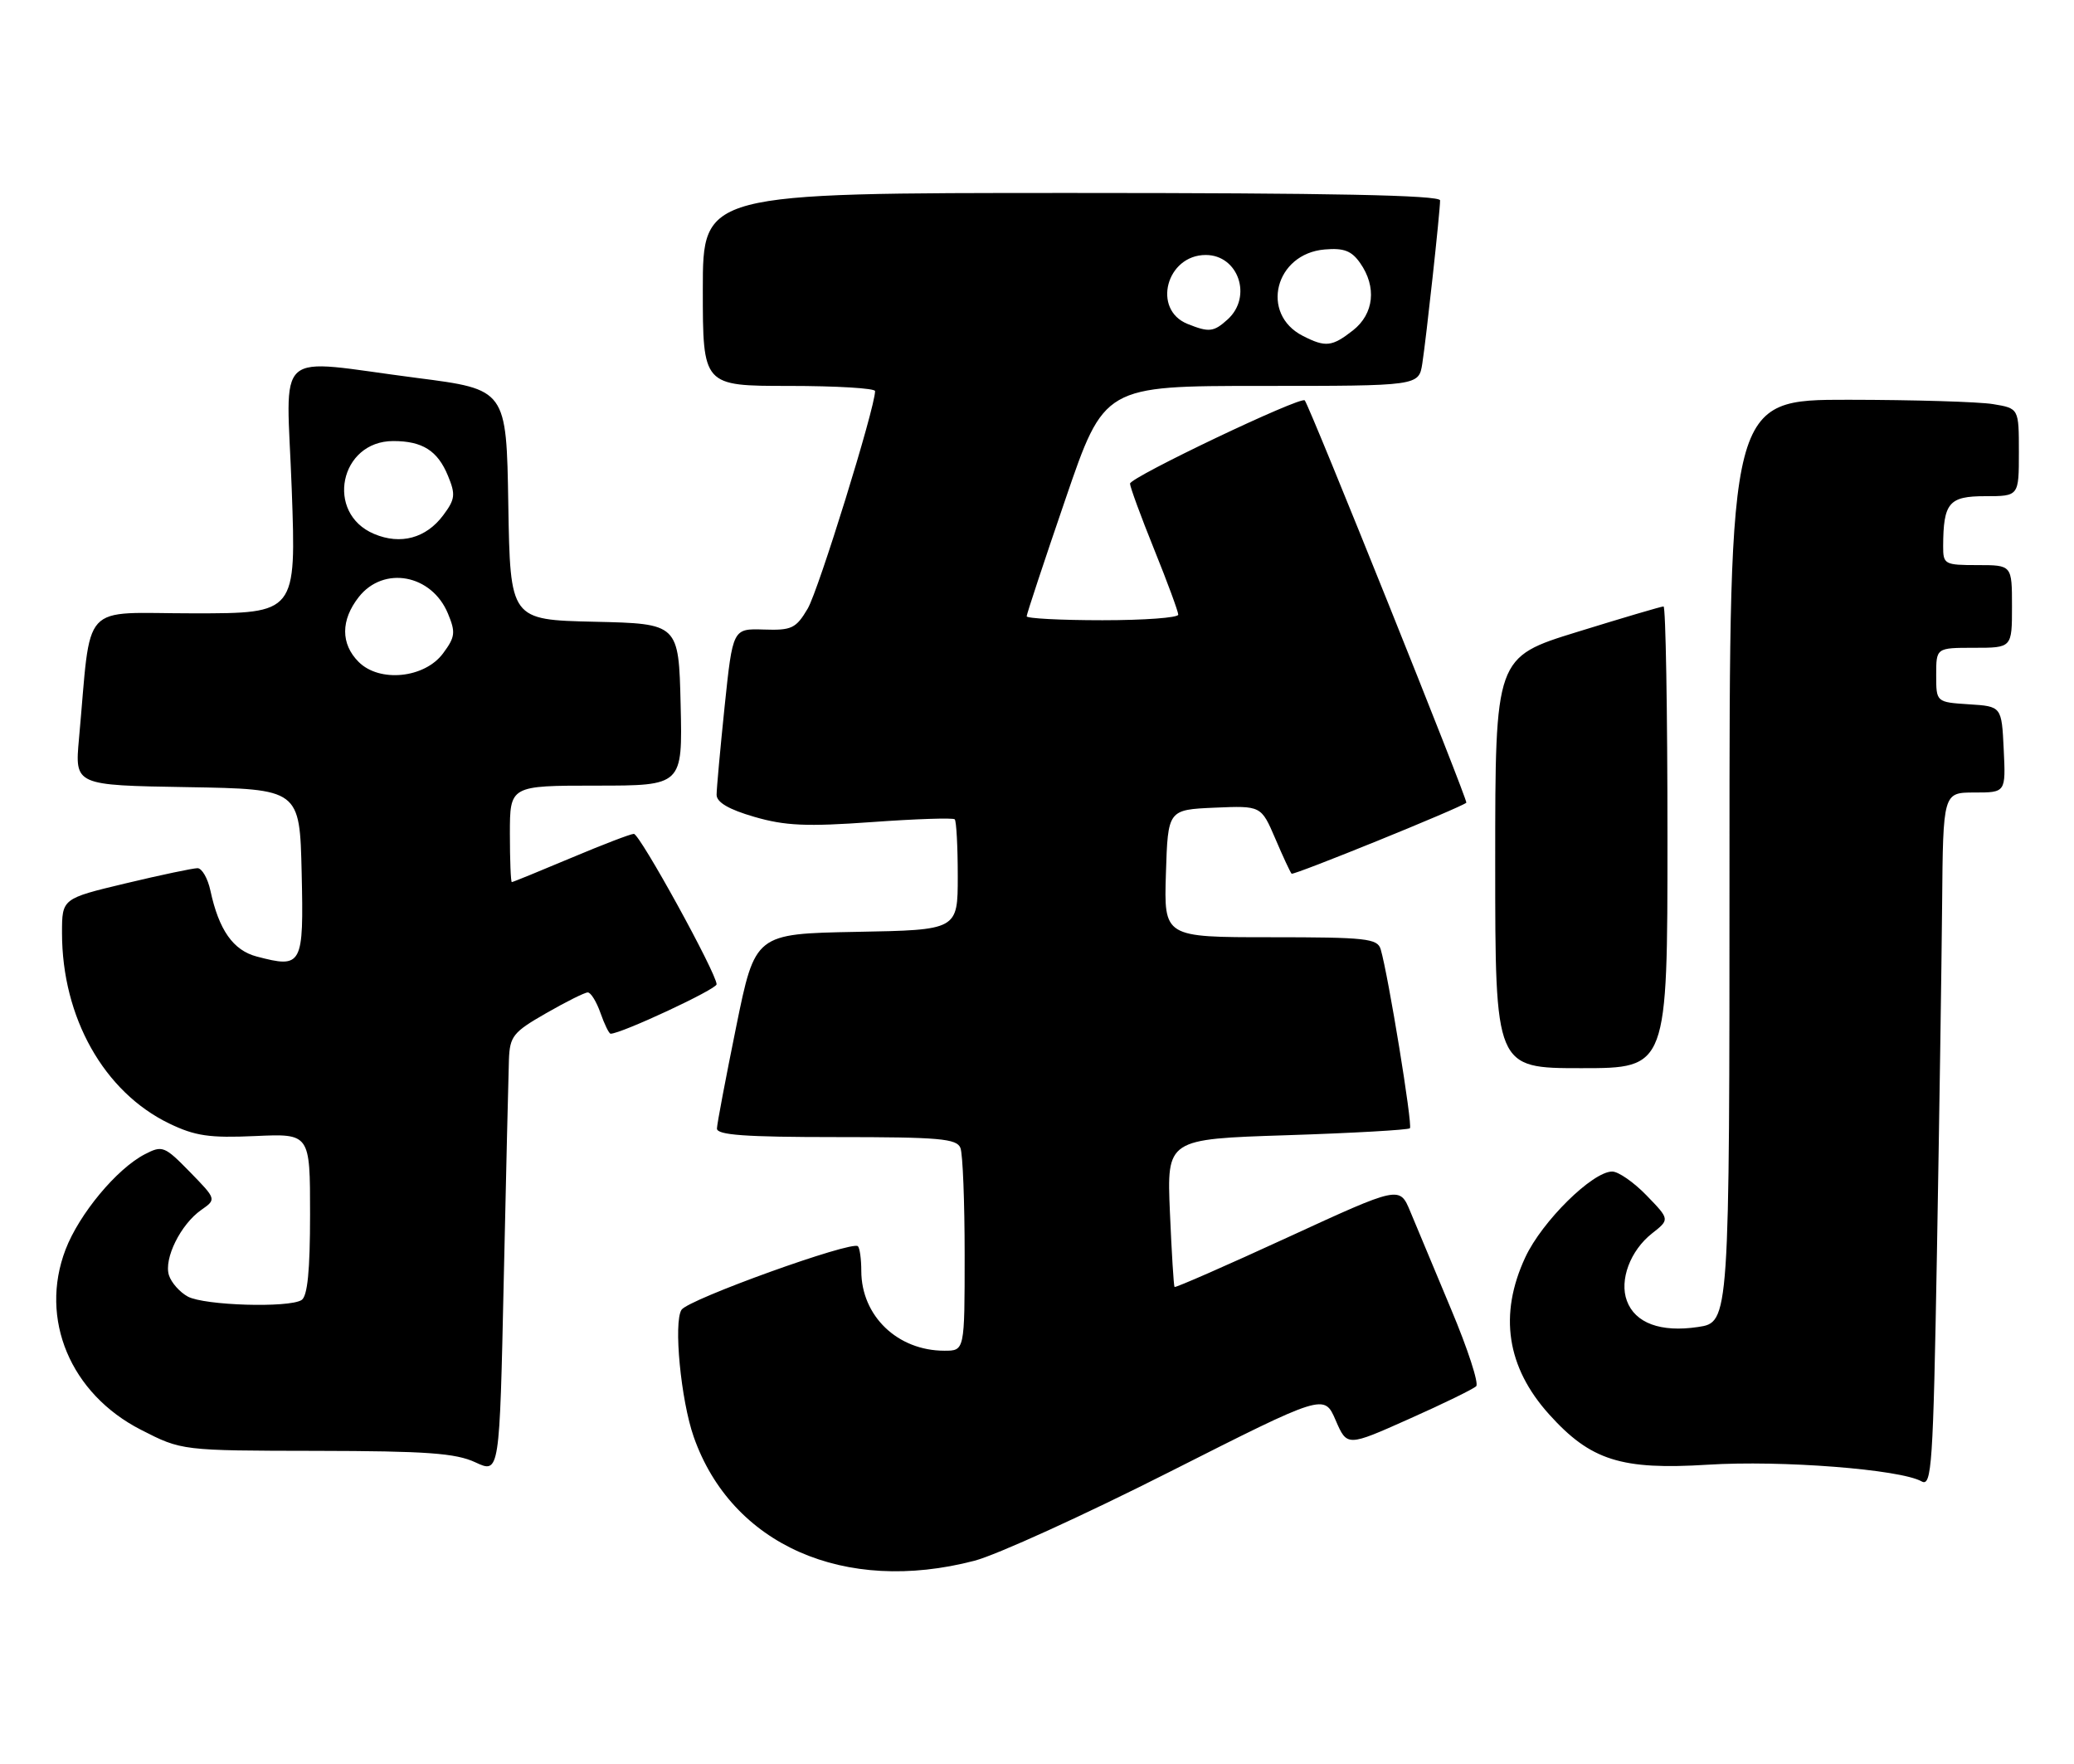 <?xml version="1.0" encoding="UTF-8" standalone="no"?>
<!DOCTYPE svg PUBLIC "-//W3C//DTD SVG 1.1//EN" "http://www.w3.org/Graphics/SVG/1.1/DTD/svg11.dtd" >
<svg xmlns="http://www.w3.org/2000/svg" xmlns:xlink="http://www.w3.org/1999/xlink" version="1.1" viewBox="0 0 301 256">
 <g >
 <path fill="currentColor"
d=" M 141.41 226.48 C 144.61 225.65 157.35 219.85 169.71 213.60 C 192.18 202.24 192.18 202.24 193.84 206.08 C 195.50 209.92 195.50 209.92 204.50 205.90 C 209.45 203.70 213.83 201.56 214.24 201.15 C 214.65 200.75 213.01 195.71 210.59 189.96 C 208.18 184.21 205.51 177.83 204.67 175.79 C 203.13 172.08 203.13 172.08 186.91 179.54 C 177.98 183.65 170.58 186.89 170.46 186.75 C 170.34 186.61 170.04 181.73 169.79 175.90 C 169.34 165.29 169.34 165.29 186.75 164.73 C 196.33 164.42 204.37 163.96 204.62 163.72 C 205.04 163.30 201.49 141.54 200.38 137.75 C 199.92 136.18 198.27 136.00 184.40 136.00 C 168.92 136.00 168.92 136.00 169.21 126.75 C 169.50 117.50 169.50 117.50 176.27 117.20 C 183.03 116.91 183.03 116.91 185.08 121.68 C 186.20 124.31 187.27 126.60 187.45 126.78 C 187.72 127.06 211.96 117.22 212.81 116.48 C 213.09 116.24 190.10 58.99 189.36 58.10 C 188.81 57.44 164.00 69.26 164.00 70.18 C 164.00 70.65 165.57 74.93 167.50 79.71 C 169.43 84.48 171.00 88.75 171.00 89.19 C 171.00 89.64 166.05 90.00 160.00 90.00 C 153.95 90.00 149.00 89.74 149.00 89.43 C 149.00 89.12 151.53 81.47 154.63 72.43 C 160.25 56.00 160.25 56.00 183.08 56.00 C 205.91 56.00 205.91 56.00 206.42 52.75 C 207.00 48.99 209.00 30.68 209.00 29.08 C 209.00 28.32 193.13 28.00 155.50 28.00 C 102.00 28.00 102.00 28.00 102.00 42.00 C 102.00 56.00 102.00 56.00 114.50 56.00 C 121.38 56.00 127.00 56.34 127.00 56.75 C 127.00 59.17 118.79 85.67 117.22 88.32 C 115.52 91.19 114.90 91.49 110.84 91.35 C 106.35 91.21 106.35 91.21 105.17 102.46 C 104.53 108.66 104.00 114.45 104.00 115.33 C 104.00 116.42 105.77 117.46 109.47 118.53 C 113.93 119.83 117.06 119.97 126.53 119.29 C 132.90 118.83 138.32 118.65 138.56 118.89 C 138.80 119.13 139.00 122.85 139.00 127.14 C 139.00 134.95 139.00 134.95 124.29 135.22 C 109.59 135.50 109.59 135.50 106.84 149.00 C 105.33 156.43 104.07 163.06 104.05 163.75 C 104.01 164.70 108.12 165.00 121.39 165.00 C 136.33 165.00 138.87 165.22 139.39 166.58 C 139.73 167.45 140.00 174.43 140.00 182.08 C 140.00 196.00 140.00 196.00 137.07 196.00 C 130.26 196.00 125.01 190.96 125.00 184.42 C 125.00 182.72 124.78 181.11 124.51 180.84 C 123.66 179.99 99.90 188.54 98.91 190.06 C 97.73 191.87 98.81 203.17 100.68 208.50 C 106.18 224.17 122.54 231.40 141.41 226.48 Z  M 281.86 131.25 C 282.00 115.00 282.00 115.00 286.55 115.00 C 291.10 115.00 291.10 115.00 290.80 108.75 C 290.50 102.50 290.50 102.50 285.75 102.20 C 281.00 101.89 281.00 101.89 281.00 97.95 C 281.00 94.00 281.00 94.00 286.50 94.00 C 292.00 94.00 292.00 94.00 292.00 88.00 C 292.00 82.00 292.00 82.00 287.00 82.00 C 282.21 82.00 282.00 81.89 282.01 79.25 C 282.04 72.95 282.84 72.00 288.12 72.00 C 293.00 72.00 293.00 72.00 293.00 65.63 C 293.00 59.26 293.00 59.26 289.25 58.64 C 287.19 58.30 277.74 58.02 268.25 58.01 C 251.00 58.00 251.00 58.00 251.00 124.94 C 251.00 191.88 251.00 191.88 246.42 192.56 C 241.03 193.37 237.30 192.00 236.11 188.76 C 234.99 185.75 236.60 181.46 239.77 178.97 C 242.34 176.95 242.34 176.95 238.97 173.47 C 237.12 171.56 234.88 170.00 233.98 170.00 C 231.12 170.00 223.80 177.22 221.37 182.44 C 217.50 190.75 218.66 198.39 224.82 205.23 C 230.84 211.92 235.28 213.33 247.87 212.54 C 258.52 211.87 275.78 213.21 278.88 214.96 C 280.35 215.78 280.56 212.76 281.11 181.68 C 281.44 162.88 281.78 140.19 281.86 131.25 Z  M 73.86 153.77 C 73.99 150.37 74.46 149.77 79.25 147.03 C 82.14 145.37 84.86 144.01 85.30 144.01 C 85.74 144.00 86.57 145.35 87.15 147.00 C 87.73 148.65 88.39 150.00 88.62 150.00 C 90.17 150.00 104.00 143.55 104.00 142.83 C 104.00 141.25 92.86 121.00 91.99 121.00 C 91.53 121.00 87.42 122.58 82.86 124.50 C 78.30 126.42 74.43 128.00 74.28 128.00 C 74.13 128.00 74.00 124.85 74.00 121.00 C 74.00 114.00 74.00 114.00 86.53 114.00 C 99.06 114.00 99.06 114.00 98.78 102.25 C 98.50 90.50 98.50 90.50 86.27 90.22 C 74.05 89.94 74.05 89.94 73.77 73.22 C 73.50 56.51 73.50 56.51 60.50 54.84 C 39.30 52.11 41.58 50.08 42.34 71.00 C 42.99 89.00 42.99 89.00 28.09 89.00 C 11.40 89.00 13.32 86.90 11.46 107.22 C 10.85 113.95 10.85 113.95 27.17 114.22 C 43.50 114.50 43.50 114.50 43.78 126.63 C 44.09 140.14 43.87 140.54 37.26 138.80 C 33.84 137.90 31.77 134.96 30.54 129.25 C 30.16 127.46 29.31 125.99 28.67 125.98 C 28.03 125.98 23.34 126.96 18.25 128.18 C 9.00 130.39 9.00 130.39 9.00 135.38 C 9.00 147.63 15.08 158.44 24.54 163.02 C 28.31 164.84 30.39 165.15 37.03 164.85 C 45.00 164.49 45.00 164.49 45.00 176.18 C 45.00 184.40 44.63 188.11 43.76 188.65 C 41.88 189.81 29.70 189.44 27.27 188.15 C 26.10 187.52 24.86 186.12 24.52 185.05 C 23.75 182.65 26.22 177.66 29.21 175.57 C 31.42 174.02 31.42 174.02 27.56 170.06 C 23.88 166.30 23.57 166.17 21.02 167.49 C 16.94 169.60 11.49 176.16 9.51 181.33 C 5.67 191.39 10.22 202.25 20.47 207.48 C 26.37 210.50 26.37 210.50 45.93 210.53 C 61.90 210.56 66.14 210.86 69.00 212.20 C 72.50 213.83 72.50 213.83 73.11 185.67 C 73.45 170.18 73.79 155.82 73.86 153.77 Z  M 242.00 121.50 C 242.00 103.07 241.74 88.00 241.43 88.00 C 241.11 88.00 235.49 89.66 228.93 91.69 C 217.00 95.37 217.00 95.37 217.00 125.19 C 217.00 155.00 217.00 155.00 229.50 155.00 C 242.00 155.00 242.00 155.00 242.00 121.50 Z  M 189.08 48.74 C 182.83 45.55 185.04 36.81 192.25 36.20 C 195.03 35.96 196.16 36.39 197.40 38.17 C 199.83 41.63 199.41 45.53 196.37 47.93 C 193.32 50.32 192.39 50.43 189.08 48.74 Z  M 172.34 47.00 C 167.18 44.92 169.27 37.00 174.99 37.00 C 179.73 37.00 181.80 43.06 178.17 46.35 C 176.14 48.19 175.47 48.26 172.34 47.00 Z  M 52.05 96.05 C 49.43 93.43 49.44 89.98 52.07 86.63 C 55.68 82.05 62.65 83.34 65.01 89.03 C 66.15 91.77 66.06 92.44 64.30 94.81 C 61.62 98.42 55.08 99.08 52.05 96.05 Z  M 54.30 77.48 C 47.15 74.48 49.30 64.00 57.07 64.00 C 61.31 64.00 63.51 65.39 65.01 69.03 C 66.14 71.76 66.06 72.44 64.33 74.76 C 61.84 78.10 58.14 79.10 54.30 77.48 Z "/>
</g>
</svg>
